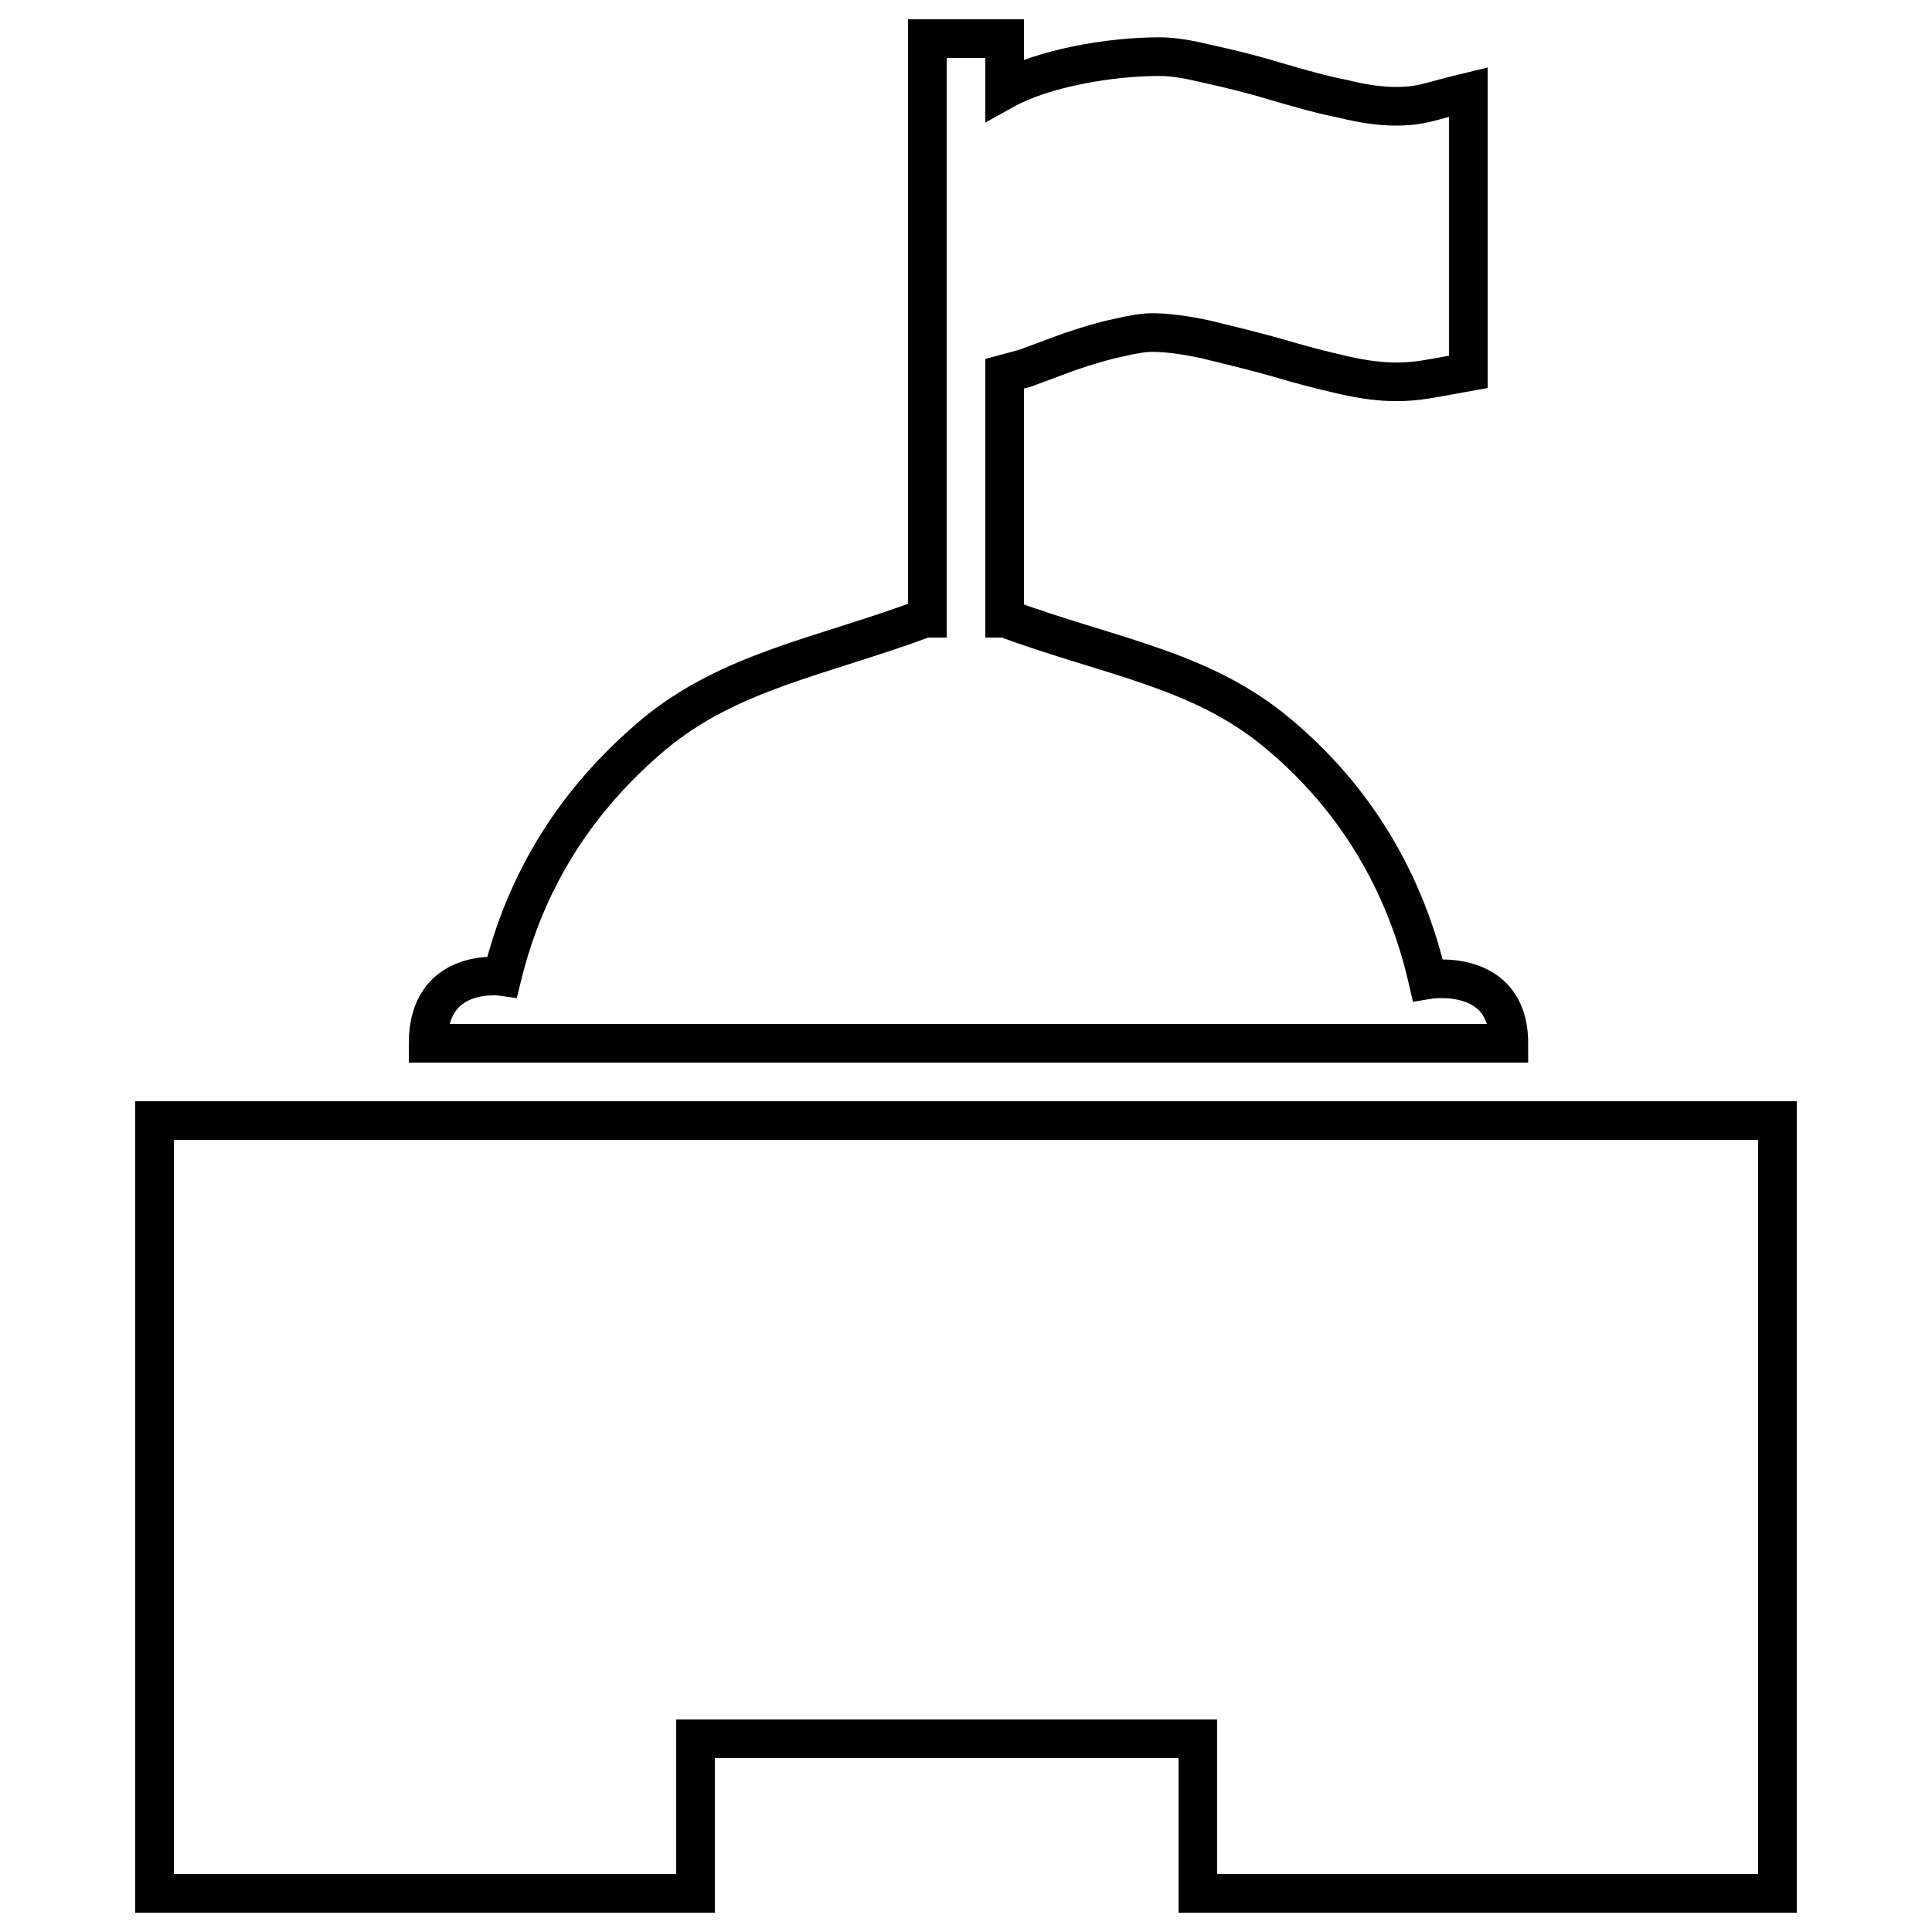 <?xml version="1.0" standalone="no"?>
<svg xmlns:xlink="http://www.w3.org/1999/xlink" width="128" height="128" viewBox="0 0 50 50" version="1.2" baseProfile="tiny" xmlns="http://www.w3.org/2000/svg" overflow="inherit">
  <path d="M46 29v20h-15v-4h-13v4h-14v-20zm-9.051-3.645c-.574-2.509-1.869-4.715-3.91-6.401-1.977-1.643-4.316-1.954-7.029-2.954h-.01v-6.328l.524-.141 1.147-.425c.441-.149.84-.274 1.256-.362.408-.097.691-.138.885-.138.377 0 .854.06 1.412.182.568.138 1.173.287 1.788.456.641.194 1.213.341 1.768.466.529.121.972.171 1.339.171.584.001.881-.08 1.881-.258v-7.242c-1 .238-1.177.369-1.882.369-.367 0-.821-.056-1.351-.19-.553-.106-1.123-.271-1.764-.457-.615-.187-1.196-.328-1.733-.446-.543-.129-.896-.191-1.28-.191-1.273 0-2.99.301-3.99.856v-1.322h-2v15h-.063c-2.692 1-5.049 1.368-7.024 3.011-2.002 1.688-3.302 3.751-3.917 6.261 0 0-1.917-.272-1.917 1.728h27.97c0-2-2.1-1.645-2.1-1.645z" 
        fill="none" 
        stroke="#000000" 
        stroke-width="1"/>
</svg>
